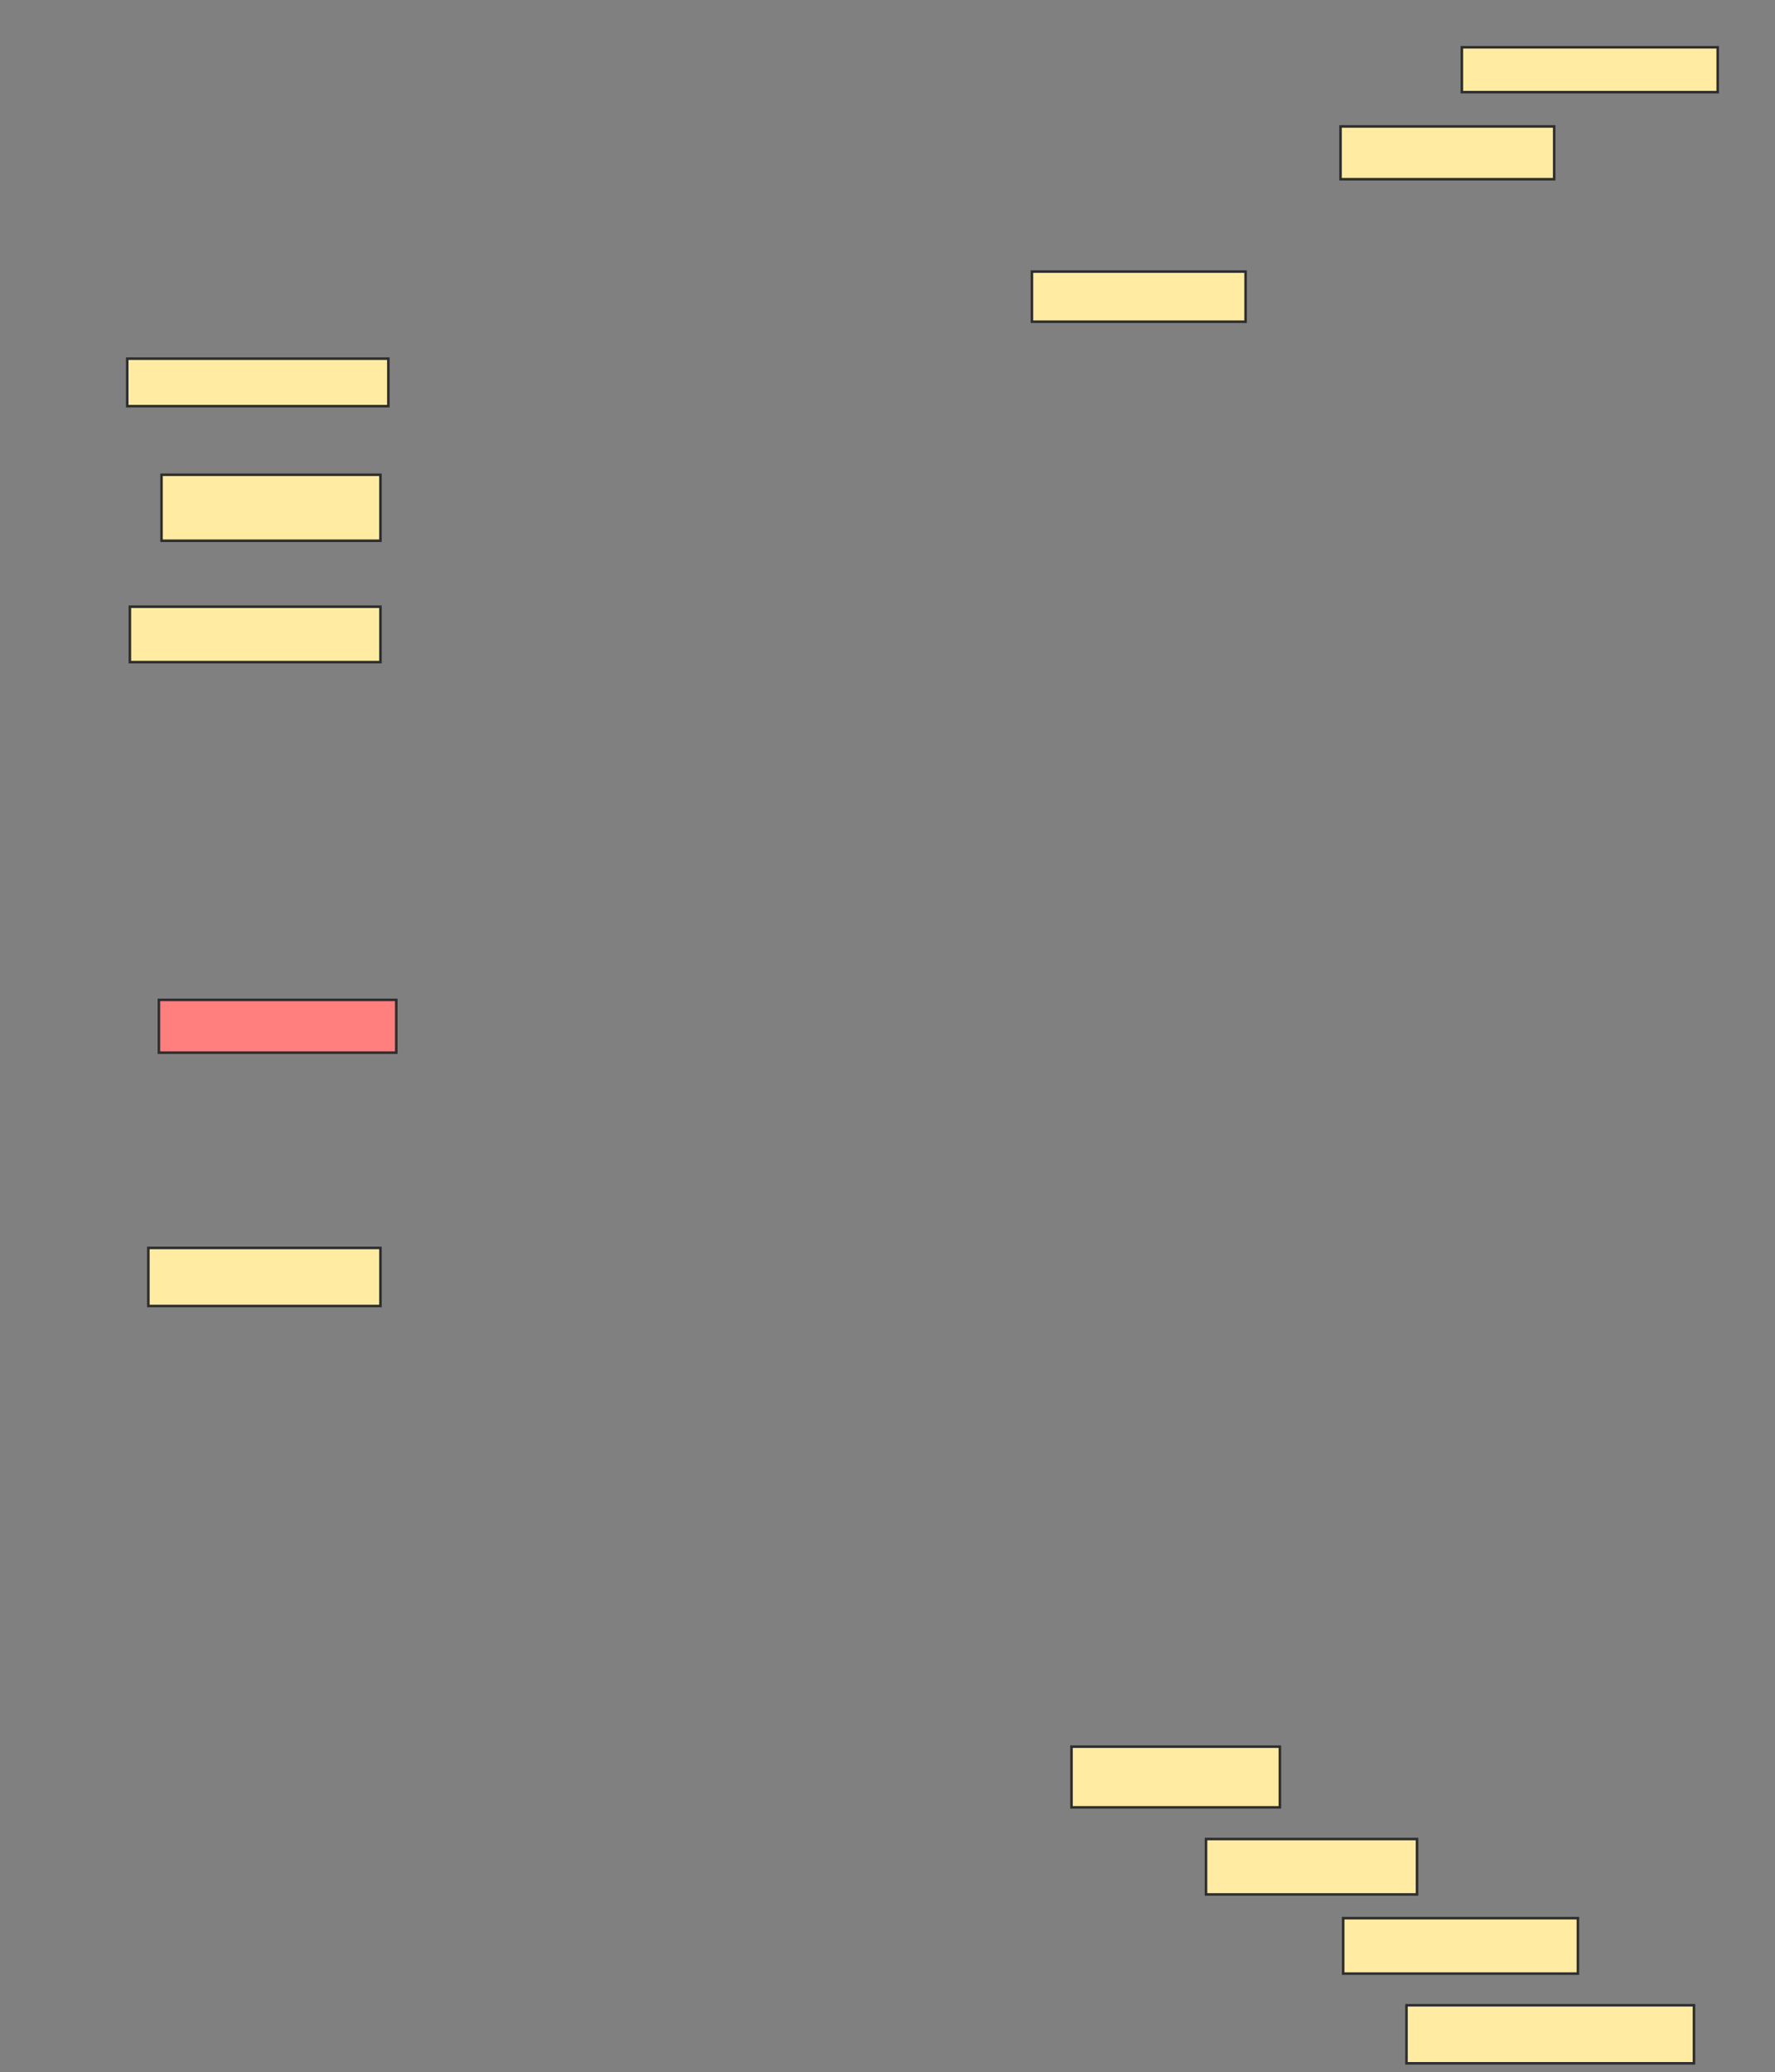 <svg xmlns="http://www.w3.org/2000/svg" width="701" height="818">
 <rect width="100%" height="100%" fill="#808080" stroke="none"/>
 <!-- Created with Image Occlusion Enhanced -->
 <g>
  <title>Labels</title>
 </g>
 <g>
  <title>Masks</title>
  <rect id="2d631553cd764e009c01c5aae6ceb35a-ao-1" height="17.708" width="101.042" y="18.667" x="577.333" stroke="#2D2D2D" fill="#FFEBA2"/>
  <rect id="2d631553cd764e009c01c5aae6ceb35a-ao-2" height="20.833" width="84.375" y="49.917" x="529.417" stroke="#2D2D2D" fill="#FFEBA2"/>
  <rect id="2d631553cd764e009c01c5aae6ceb35a-ao-3" height="19.792" width="84.375" y="107.208" x="407.542" stroke="#2D2D2D" fill="#FFEBA2"/>
  <rect id="2d631553cd764e009c01c5aae6ceb35a-ao-4" height="18.75" width="103.125" y="141.583" x="50.25" stroke="#2D2D2D" fill="#FFEBA2"/>
  <rect id="2d631553cd764e009c01c5aae6ceb35a-ao-5" height="26.042" width="86.458" y="187.417" x="63.792" stroke="#2D2D2D" fill="#FFEBA2"/>
  <rect id="2d631553cd764e009c01c5aae6ceb35a-ao-6" height="21.875" width="98.958" y="239.5" x="51.292" stroke="#2D2D2D" fill="#FFEBA2"/>
  <rect id="2d631553cd764e009c01c5aae6ceb35a-ao-7" height="20.833" width="93.75" y="394.708" x="62.75" stroke="#2D2D2D" fill="#FF7E7E" class="qshape"/>
  <rect id="2d631553cd764e009c01c5aae6ceb35a-ao-8" height="22.917" width="91.667" y="492.625" x="58.583" stroke="#2D2D2D" fill="#FFEBA2"/>
  <rect id="2d631553cd764e009c01c5aae6ceb35a-ao-9" height="23.958" width="82.292" y="689.5" x="423.167" stroke="#2D2D2D" fill="#FFEBA2"/>
  <rect id="2d631553cd764e009c01c5aae6ceb35a-ao-10" height="21.875" width="92.708" y="757.208" x="530.458" stroke="#2D2D2D" fill="#FFEBA2"/>
  <rect id="2d631553cd764e009c01c5aae6ceb35a-ao-11" height="22.917" width="113.542" y="791.583" x="555.458" stroke="#2D2D2D" fill="#FFEBA2"/>
  <rect id="2d631553cd764e009c01c5aae6ceb35a-ao-12" height="21.875" width="83.333" y="725.958" x="476.292" stroke="#2D2D2D" fill="#FFEBA2"/>
 </g>
</svg>